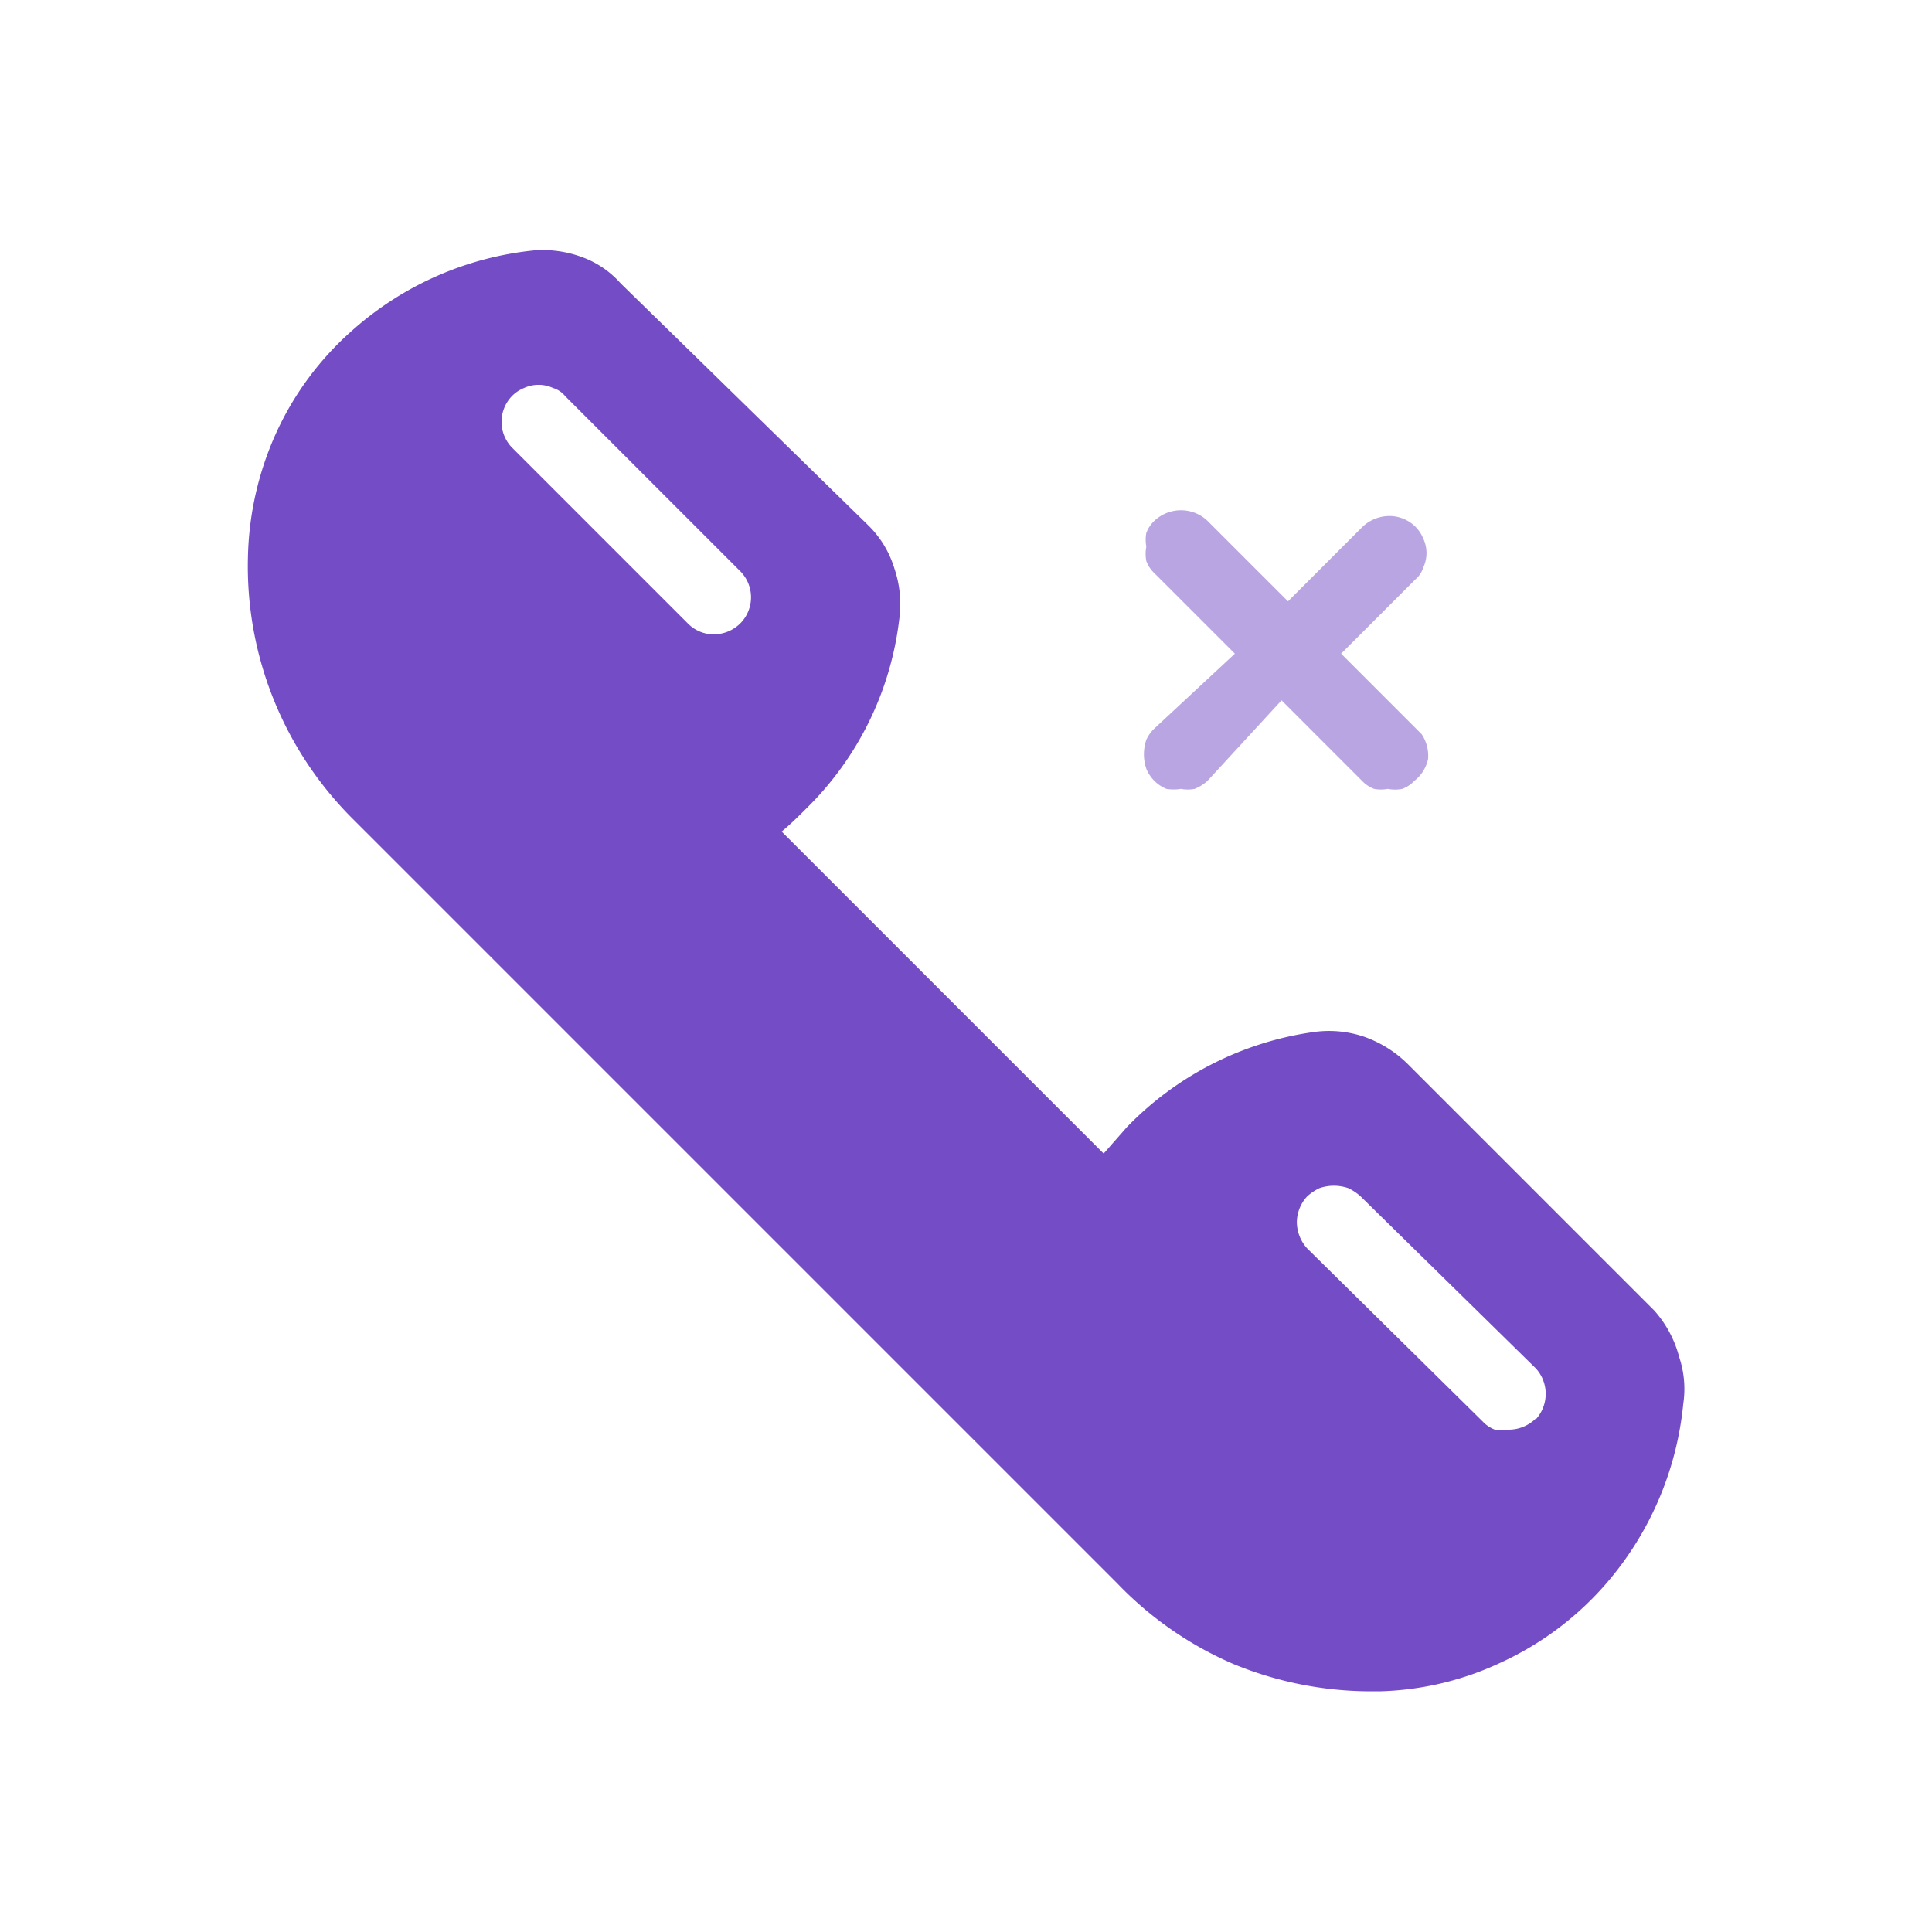 <svg xmlns="http://www.w3.org/2000/svg" viewBox="0 0 24 24"><defs><style>.cls-1{fill:none;}.cls-2,.cls-3{fill:#744cc6;}.cls-3{fill-opacity:0.5;}</style></defs><g id="Слой_2" data-name="Слой 2"><g id="Duotone"><g id="Call_Reject_Duotone" data-name="Call/Reject/Duotone"><rect class="cls-1" width="24" height="24"/><path class="cls-2" d="M20.55,16.28l-3.06-3.06a1.46,1.46,0,0,0-.54-.34,1.36,1.36,0,0,0-.63-.06A4,4,0,0,0,14,14l-.29.33-4-4c.11-.09.21-.19.32-.3a3.94,3.94,0,0,0,1.14-2.33,1.38,1.38,0,0,0-.06-.64,1.26,1.26,0,0,0-.33-.54l-3.07-3a1.18,1.18,0,0,0-.49-.33,1.41,1.41,0,0,0-.58-.08,4,4,0,0,0-2.27,1,3.79,3.79,0,0,0-.94,1.27,3.93,3.93,0,0,0-.35,1.54,4.43,4.43,0,0,0,1.31,3.26l9.49,9.49a4.41,4.41,0,0,0,1.44,1,4.48,4.48,0,0,0,1.7.34h.12a3.76,3.76,0,0,0,1.51-.36,3.86,3.86,0,0,0,1.26-.93,4,4,0,0,0,1-2.28,1.25,1.25,0,0,0-.05-.58A1.4,1.4,0,0,0,20.55,16.28Zm-1.47,1.34a.48.48,0,0,1-.34.14.47.47,0,0,1-.17,0,.4.4,0,0,1-.15-.1l-2.18-2.15a.49.49,0,0,1-.13-.33.48.48,0,0,1,.13-.32.65.65,0,0,1,.15-.1.55.55,0,0,1,.36,0,.65.65,0,0,1,.15.1L19.08,17a.47.47,0,0,1,0,.63ZM6.36,4.92a.44.44,0,0,1,.15-.1.43.43,0,0,1,.36,0,.31.31,0,0,1,.15.1L9.2,7.1a.46.46,0,0,1,0,.64.47.47,0,0,1-.33.14.45.45,0,0,1-.33-.14L6.36,5.56a.46.46,0,0,1,0-.64Z"/><path class="cls-3" d="M17.57,9.7a.4.4,0,0,1-.15.1.48.48,0,0,1-.18,0,.47.47,0,0,1-.17,0,.4.4,0,0,1-.15-.1l-1-1-.92,1a.54.54,0,0,1-.16.1.47.47,0,0,1-.17,0,.58.58,0,0,1-.18,0,.46.46,0,0,1-.25-.25.56.56,0,0,1,0-.36.45.45,0,0,1,.1-.14l1-.93-1-1a.4.4,0,0,1-.1-.15.48.48,0,0,1,0-.18.47.47,0,0,1,0-.17.4.4,0,0,1,.1-.15.48.48,0,0,1,.66,0l1,1,.93-.93a.49.49,0,0,1,.33-.13.46.46,0,0,1,.32.13.44.44,0,0,1,.1.15.42.42,0,0,1,0,.36.31.31,0,0,1-.1.15l-.92.92,1,1a.48.48,0,0,1,.08.31A.47.47,0,0,1,17.57,9.7Z"/></g></g></g></svg>